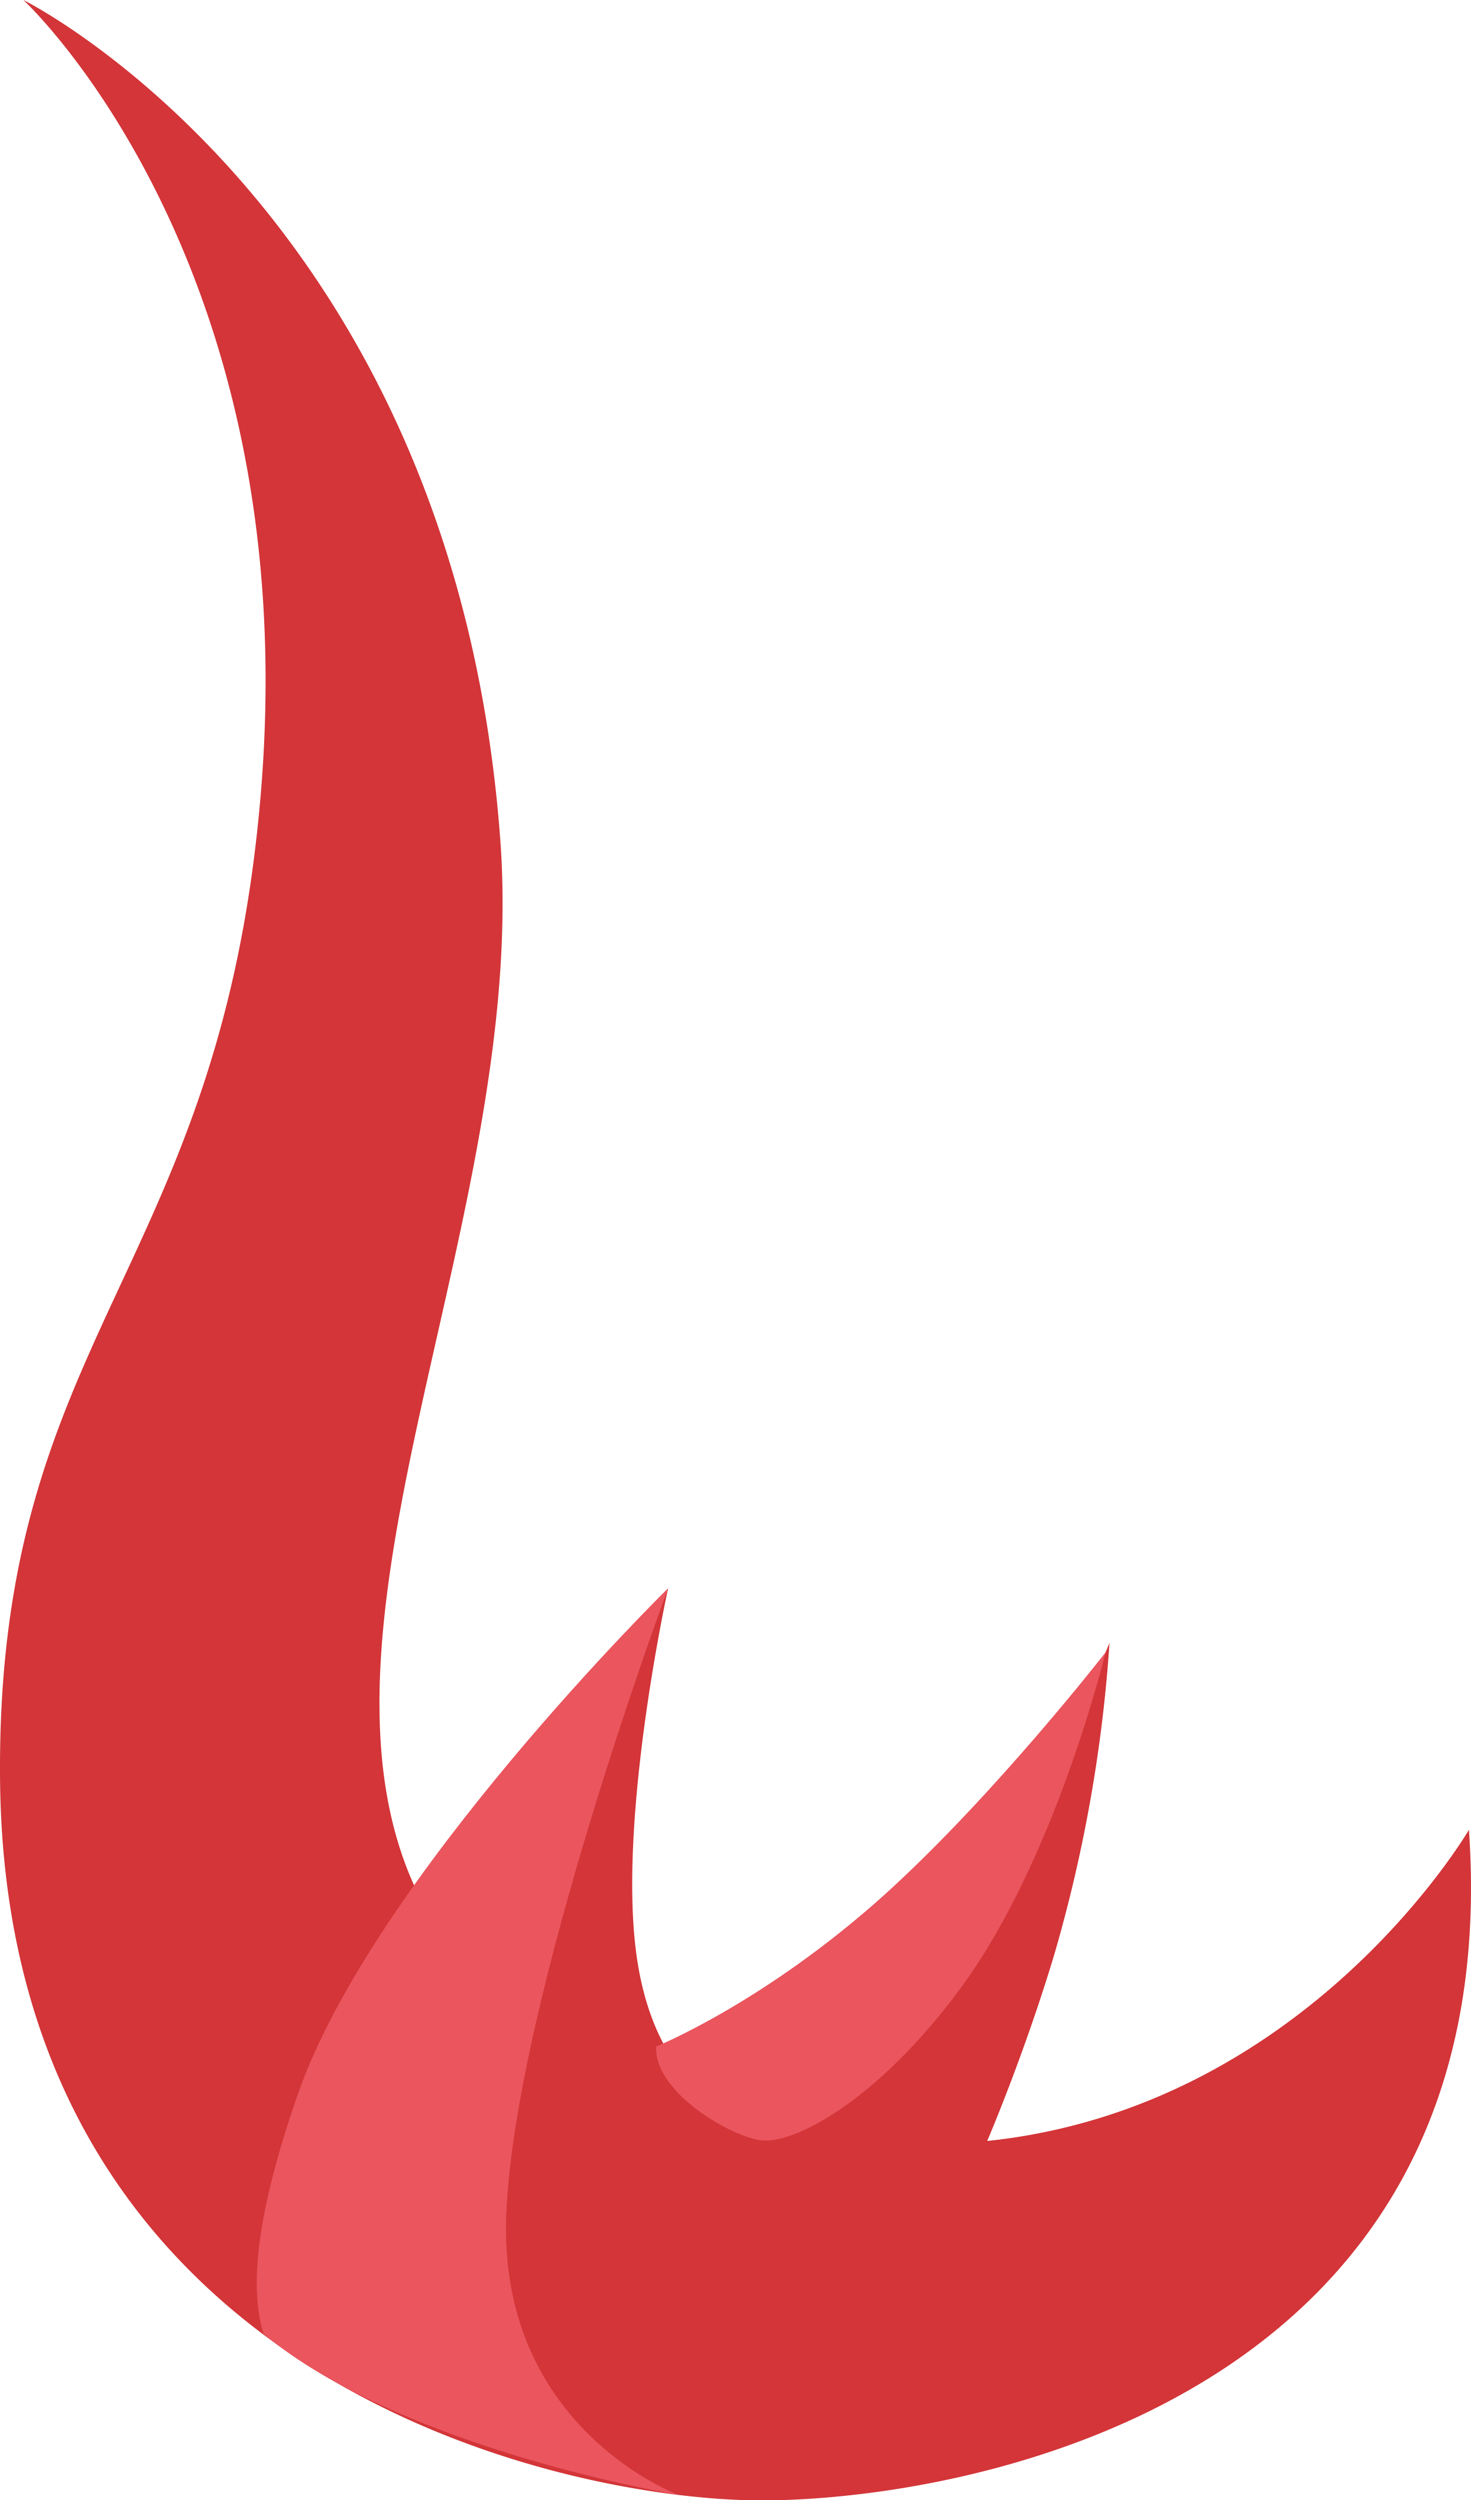 <?xml version="1.0" encoding="UTF-8" standalone="no"?>
<svg
   xmlns:dc="http://purl.org/dc/elements/1.1/"
   xmlns:cc="http://creativecommons.org/ns#"
   xmlns:rdf="http://www.w3.org/1999/02/22-rdf-syntax-ns#"
   xmlns:svg="http://www.w3.org/2000/svg"
   xmlns="http://www.w3.org/2000/svg"
   xmlns:xlink="http://www.w3.org/1999/xlink"
   xmlns:sodipodi="http://sodipodi.sourceforge.net/DTD/sodipodi-0.dtd"
   xmlns:inkscape="http://www.inkscape.org/namespaces/inkscape"
   viewBox="0 0 222.482 377.953"
   version="1.1"
   id="svg1551"
   sodipodi:docname="redbird.svg"
   width="58.865mm"
   height="100mm"
   inkscape:version="0.92.5 (2060ec1f9f, 2020-04-08)">
  <sodipodi:namedview
     pagecolor="#ffffff"
     bordercolor="#666666"
     borderopacity="1"
     objecttolerance="10"
     gridtolerance="10"
     guidetolerance="10"
     inkscape:pageopacity="1"
     inkscape:pageshadow="2"
     inkscape:window-width="2560"
     inkscape:window-height="1324"
     id="namedview1553"
     showgrid="false"
     inkscape:document-units="mm"
     units="mm"
     inkscape:showpageshadow="false"
     inkscape:pagecheckerboard="false"
     borderlayer="false"
     showguides="true"
     inkscape:guide-bbox="true"
     inkscape:zoom="2.9236458"
     inkscape:cx="188.97638"
     inkscape:cy="188.97638"
     inkscape:window-x="0"
     inkscape:window-y="27"
     inkscape:window-maximized="1"
     inkscape:current-layer="svg1551">
    <sodipodi:guide
       position="188.976,188.976"
       orientation="0,1"
       id="guide1623"
       inkscape:label=""
       inkscape:locked="false"
       inkscape:color="rgb(0,0,255)" />
    <sodipodi:guide
       position="0,0"
       orientation="0,1"
       id="guide4895"
       inkscape:locked="false"
       inkscape:label=""
       inkscape:color="rgb(0,0,255)" />
    <sodipodi:guide
       position="0,0"
       orientation="1,0"
       id="guide4897"
       inkscape:locked="false"
       inkscape:label=""
       inkscape:color="rgb(0,0,255)" />
    <sodipodi:guide
       position="0,377.953"
       orientation="0,1"
       id="guide4903"
       inkscape:locked="false"
       inkscape:label=""
       inkscape:color="rgb(0,0,255)" />
  </sodipodi:namedview>
  <defs
     id="defs1440">
    <style
       id="style1195">
      .cls-1 {
        isolation: isolate;
      }

      .cls-2 {
        fill: url(#linear-gradient);
      }

      .cls-3 {
        fill: url(#linear-gradient-2);
      }

      .cls-4 {
        fill: url(#linear-gradient-3);
      }

      .cls-5 {
        fill: url(#linear-gradient-4);
      }

      .cls-6 {
        fill: url(#linear-gradient-5);
      }

      .cls-7 {
        fill: url(#linear-gradient-6);
      }

      .cls-8 {
        fill: url(#linear-gradient-7);
      }

      .cls-33, .cls-9 {
        opacity: 0.5;
        mix-blend-mode: multiply;
      }

      .cls-9 {
        fill: url(#linear-gradient-8);
      }

      .cls-10 {
        fill: #d45327;
      }

      .cls-11 {
        fill: url(#linear-gradient-9);
      }

      .cls-12 {
        fill: url(#linear-gradient-10);
      }

      .cls-13 {
        fill: url(#linear-gradient-11);
      }

      .cls-14 {
        fill: url(#linear-gradient-12);
      }

      .cls-15 {
        fill: url(#linear-gradient-13);
      }

      .cls-16 {
        fill: #b91f24;
      }

      .cls-17 {
        fill: url(#linear-gradient-14);
      }

      .cls-18 {
        fill: #fff;
      }

      .cls-18, .cls-19, .cls-23, .cls-24, .cls-25, .cls-34, .cls-35, .cls-36, .cls-37, .cls-38, .cls-39, .cls-40 {
        fill-rule: evenodd;
      }

      .cls-19 {
        fill: #180612;
      }

      .cls-20 {
        fill: url(#linear-gradient-15);
      }

      .cls-21 {
        fill: url(#linear-gradient-16);
      }

      .cls-22 {
        fill: url(#linear-gradient-17);
      }

      .cls-23 {
        fill: url(#linear-gradient-18);
      }

      .cls-24 {
        fill: #ea7b54;
      }

      .cls-25 {
        fill: url(#linear-gradient-19);
      }

      .cls-26 {
        fill: url(#linear-gradient-20);
      }

      .cls-27 {
        fill: url(#linear-gradient-21);
      }

      .cls-28 {
        fill: url(#linear-gradient-22);
      }

      .cls-29 {
        fill: url(#linear-gradient-23);
      }

      .cls-30 {
        fill: url(#linear-gradient-24);
      }

      .cls-31 {
        fill: url(#linear-gradient-25);
      }

      .cls-32 {
        fill: url(#linear-gradient-26);
      }

      .cls-33 {
        fill: url(#linear-gradient-27);
      }

      .cls-34 {
        fill: #0d030c;
      }

      .cls-35 {
        fill: #ea5e6b;
      }

      .cls-36 {
        fill: #e4423f;
      }

      .cls-37 {
        fill: #c32127;
      }

      .cls-38 {
        fill: #a11b21;
      }

      .cls-39 {
        fill: #d33538;
      }

      .cls-40 {
        fill: #ea555e;
      }
    </style>
    <linearGradient
       id="linear-gradient"
       x1="684.54"
       y1="537.36"
       x2="552.41"
       y2="405.22"
       gradientUnits="userSpaceOnUse">
      <stop
         offset="0"
         stop-color="#6e1803"
         id="stop1197" />
      <stop
         offset="0.04"
         stop-color="#731a05"
         id="stop1199" />
      <stop
         offset="0.35"
         stop-color="#9b2510"
         id="stop1201" />
      <stop
         offset="0.6"
         stop-color="#b32c16"
         id="stop1203" />
      <stop
         offset="0.75"
         stop-color="#bc2f19"
         id="stop1205" />
      <stop
         offset="1"
         stop-color="#6e1803"
         id="stop1207" />
    </linearGradient>
    <linearGradient
       id="linear-gradient-2"
       x1="656.28"
       y1="382.48"
       x2="656.28"
       y2="342.1"
       gradientTransform="rotate(-2.57,2199.965,-841.376)"
       gradientUnits="userSpaceOnUse">
      <stop
         offset="0"
         stop-color="#6e1803"
         id="stop1210" />
      <stop
         offset="0.04"
         stop-color="#731a05"
         id="stop1212" />
      <stop
         offset="0.37"
         stop-color="#9b2510"
         id="stop1214" />
      <stop
         offset="0.64"
         stop-color="#b32c16"
         id="stop1216" />
      <stop
         offset="0.8"
         stop-color="#bc2f19"
         id="stop1218" />
    </linearGradient>
    <linearGradient
       id="linear-gradient-3"
       x1="618.94"
       y1="441.04"
       x2="633.05"
       y2="127.14"
       gradientTransform="rotate(-2.57,2199.965,-841.376)"
       gradientUnits="userSpaceOnUse">
      <stop
         offset="0"
         stop-color="#84230b"
         id="stop1221" />
      <stop
         offset="0.1"
         stop-color="#9c2911"
         id="stop1223" />
      <stop
         offset="0.22"
         stop-color="#b42f17"
         id="stop1225" />
      <stop
         offset="0.29"
         stop-color="#bd3119"
         id="stop1227" />
      <stop
         offset="0.6"
         stop-color="#be938f"
         id="stop1229" />
      <stop
         offset="0.79"
         stop-color="#bd3119"
         id="stop1231" />
      <stop
         offset="1"
         stop-color="#67060a"
         id="stop1233" />
    </linearGradient>
    <linearGradient
       id="linear-gradient-4"
       x1="616.5"
       y1="440.61"
       x2="616.5"
       y2="126.69"
       xlink:href="#linear-gradient-2" />
    <linearGradient
       id="linear-gradient-5"
       x1="684.21"
       y1="369.8"
       x2="632.66"
       y2="419.93"
       gradientTransform="rotate(-2.57,2199.965,-841.376)"
       gradientUnits="userSpaceOnUse">
      <stop
         offset="0"
         stop-color="#ec6834"
         id="stop1237" />
      <stop
         offset="0.26"
         stop-color="#d85029"
         id="stop1239" />
      <stop
         offset="0.6"
         stop-color="#c4381d"
         id="stop1241" />
      <stop
         offset="0.8"
         stop-color="#bc2f19"
         id="stop1243" />
    </linearGradient>
    <linearGradient
       id="linear-gradient-6"
       x1="500.18"
       y1="303.22"
       x2="571.17"
       y2="411.46"
       gradientTransform="rotate(-2.57,2199.965,-841.376)"
       gradientUnits="userSpaceOnUse">
      <stop
         offset="0.01"
         stop-color="#861d0d"
         id="stop1246" />
      <stop
         offset="0.07"
         stop-color="#972311"
         id="stop1248" />
      <stop
         offset="0.19"
         stop-color="#ab2915"
         id="stop1250" />
      <stop
         offset="0.29"
         stop-color="#b82e18"
         id="stop1252" />
      <stop
         offset="0.4"
         stop-color="#bc2f19"
         id="stop1254" />
      <stop
         offset="0.56"
         stop-color="#b12c17"
         id="stop1256" />
      <stop
         offset="0.84"
         stop-color="#952210"
         id="stop1258" />
      <stop
         offset="1"
         stop-color="#821c0c"
         id="stop1260" />
    </linearGradient>
    <linearGradient
       id="linear-gradient-7"
       x1="492.24"
       y1="321.08"
       x2="558.03"
       y2="421.4"
       xlink:href="#linear-gradient-6" />
    <linearGradient
       id="linear-gradient-8"
       x1="568.79"
       y1="431.02"
       x2="592.29"
       y2="415.68"
       gradientTransform="rotate(-2.57,2199.965,-841.376)"
       gradientUnits="userSpaceOnUse">
      <stop
         offset="0.01"
         stop-color="#fff"
         id="stop1264" />
      <stop
         offset="0.18"
         stop-color="#e1e1e1"
         id="stop1266" />
      <stop
         offset="0.39"
         stop-color="#c4c5c5"
         id="stop1268" />
      <stop
         offset="0.6"
         stop-color="#b0b0b0"
         id="stop1270" />
      <stop
         offset="0.8"
         stop-color="#a3a4a4"
         id="stop1272" />
      <stop
         offset="1"
         stop-color="#9fa0a0"
         id="stop1274" />
    </linearGradient>
    <linearGradient
       id="linear-gradient-9"
       x1="407.71"
       y1="956.65"
       x2="427.9"
       y2="901.18"
       gradientUnits="userSpaceOnUse">
      <stop
         offset="0.12"
         stop-color="#83161b"
         id="stop1277" />
      <stop
         offset="0.65"
         stop-color="#c32025"
         id="stop1279" />
    </linearGradient>
    <linearGradient
       id="linear-gradient-10"
       x1="276.55"
       y1="672.19"
       x2="434.68"
       y2="1024.29"
       gradientUnits="userSpaceOnUse">
      <stop
         offset="0"
         stop-color="#eb9359"
         id="stop1282" />
      <stop
         offset="0.01"
         stop-color="#93191f"
         id="stop1284" />
      <stop
         offset="0.46"
         stop-color="#eb9359"
         id="stop1286" />
      <stop
         offset="0.9"
         stop-color="#711116"
         id="stop1288" />
      <stop
         offset="0.93"
         stop-color="#731317"
         id="stop1290" />
      <stop
         offset="0.95"
         stop-color="#7c1b18"
         id="stop1292" />
      <stop
         offset="0.96"
         stop-color="#8a271c"
         id="stop1294" />
      <stop
         offset="0.98"
         stop-color="#9e3920"
         id="stop1296" />
      <stop
         offset="0.99"
         stop-color="#b85026"
         id="stop1298" />
      <stop
         offset="1"
         stop-color="#d76c2e"
         id="stop1300" />
      <stop
         offset="1"
         stop-color="#e67a31"
         id="stop1302" />
    </linearGradient>
    <linearGradient
       id="linear-gradient-11"
       x1="453.89"
       y1="1026.98"
       x2="496.09"
       y2="911.03"
       gradientUnits="userSpaceOnUse">
      <stop
         offset="0.44"
         stop-color="#c32025"
         id="stop1305" />
      <stop
         offset="0.89"
         stop-color="#ea9232"
         id="stop1307" />
    </linearGradient>
    <linearGradient
       id="linear-gradient-12"
       x1="368.41"
       y1="1000.06"
       x2="368.41"
       y2="654.49"
       gradientUnits="userSpaceOnUse">
      <stop
         offset="0.01"
         stop-color="#a01b21"
         id="stop1310" />
      <stop
         offset="0.6"
         stop-color="#c32025"
         id="stop1312" />
      <stop
         offset="1"
         stop-color="#e35f15"
         id="stop1314" />
    </linearGradient>
    <linearGradient
       id="linear-gradient-13"
       x1="476.38"
       y1="956.59"
       x2="445.67"
       y2="993.06"
       gradientUnits="userSpaceOnUse">
      <stop
         offset="0.01"
         stop-color="#ad1c22"
         id="stop1317" />
      <stop
         offset="0.8"
         stop-color="#670f13"
         id="stop1319" />
    </linearGradient>
    <linearGradient
       id="linear-gradient-14"
       x1="403.07"
       y1="1011.77"
       x2="453.88"
       y2="872.19"
       xlink:href="#linear-gradient-9" />
    <linearGradient
       id="linear-gradient-15"
       x1="177.25"
       y1="965.62"
       x2="269.4"
       y2="965.62"
       gradientUnits="userSpaceOnUse">
      <stop
         offset="0"
         stop-color="#a61f27"
         id="stop1323" />
      <stop
         offset="1"
         stop-color="#a61f28"
         id="stop1325" />
    </linearGradient>
    <linearGradient
       id="linear-gradient-16"
       x1="177.25"
       y1="960.15"
       x2="269.4"
       y2="960.15"
       xlink:href="#linear-gradient-15" />
    <linearGradient
       id="linear-gradient-17"
       x1="206.11"
       y1="951.87"
       x2="188.01"
       y2="1019.42"
       gradientUnits="userSpaceOnUse">
      <stop
         offset="0"
         stop-color="#560f16"
         id="stop1329" />
      <stop
         offset="0.01"
         stop-color="#560f16"
         id="stop1331" />
      <stop
         offset="1"
         stop-color="#160512"
         id="stop1333" />
    </linearGradient>
    <linearGradient
       id="linear-gradient-18"
       x1="192.48"
       y1="850.09"
       x2="149.3"
       y2="1011.23"
       gradientUnits="userSpaceOnUse">
      <stop
         offset="0"
         stop-color="#bf2825"
         id="stop1336" />
      <stop
         offset="0.11"
         stop-color="#c84838"
         id="stop1338" />
      <stop
         offset="0.37"
         stop-color="#b02228"
         id="stop1340" />
      <stop
         offset="0.69"
         stop-color="#b11f28"
         id="stop1342" />
      <stop
         offset="0.72"
         stop-color="#9f1b24"
         id="stop1344" />
      <stop
         offset="0.79"
         stop-color="#71111a"
         id="stop1346" />
      <stop
         offset="0.85"
         stop-color="#460811"
         id="stop1348" />
      <stop
         offset="0.89"
         stop-color="#4b0b13"
         id="stop1350" />
      <stop
         offset="0.95"
         stop-color="#5a141a"
         id="stop1352" />
      <stop
         offset="1"
         stop-color="#712125"
         id="stop1354" />
    </linearGradient>
    <linearGradient
       id="linear-gradient-19"
       x1="116.39"
       y1="667.25"
       x2="116.39"
       y2="998.34"
       gradientUnits="userSpaceOnUse">
      <stop
         offset="0"
         stop-color="#c73826"
         id="stop1357" />
      <stop
         offset="0.9"
         stop-color="#b82327"
         id="stop1359" />
      <stop
         offset="1"
         stop-color="#b82327"
         id="stop1361" />
    </linearGradient>
    <linearGradient
       id="linear-gradient-20"
       x1="5914.4"
       y1="537.73"
       x2="5792.52"
       y2="415.85"
       gradientTransform="matrix(-1,0,0,1,6275.81,0)"
       gradientUnits="userSpaceOnUse">
      <stop
         offset="0"
         stop-color="#701617"
         id="stop1364" />
      <stop
         offset="0.32"
         stop-color="#95201d"
         id="stop1366" />
      <stop
         offset="0.59"
         stop-color="#ad2721"
         id="stop1368" />
      <stop
         offset="0.75"
         stop-color="#b62a23"
         id="stop1370" />
      <stop
         offset="1"
         stop-color="#701617"
         id="stop1372" />
    </linearGradient>
    <linearGradient
       id="linear-gradient-21"
       x1="5878.31"
       y1="624.29"
       x2="5878.31"
       y2="587.07"
       gradientTransform="matrix(-1,-0.04,-0.04,1,6235.87,97.8)"
       gradientUnits="userSpaceOnUse">
      <stop
         offset="0"
         stop-color="#701617"
         id="stop1375" />
      <stop
         offset="0.34"
         stop-color="#95201d"
         id="stop1377" />
      <stop
         offset="0.62"
         stop-color="#ad2721"
         id="stop1379" />
      <stop
         offset="0.8"
         stop-color="#b62a23"
         id="stop1381" />
    </linearGradient>
    <linearGradient
       id="linear-gradient-22"
       x1="5843.9"
       y1="678.33"
       x2="5856.91"
       y2="388.8"
       gradientTransform="matrix(-1,-0.04,-0.04,1,6235.87,97.8)"
       gradientUnits="userSpaceOnUse">
      <stop
         offset="0"
         stop-color="#87201c"
         id="stop1384" />
      <stop
         offset="0.07"
         stop-color="#96231e"
         id="stop1386" />
      <stop
         offset="0.21"
         stop-color="#ae2822"
         id="stop1388" />
      <stop
         offset="0.29"
         stop-color="#b72a23"
         id="stop1390" />
      <stop
         offset="0.6"
         stop-color="#b88b89"
         id="stop1392" />
      <stop
         offset="0.79"
         stop-color="#b72a23"
         id="stop1394" />
      <stop
         offset="1"
         stop-color="#680f14"
         id="stop1396" />
    </linearGradient>
    <linearGradient
       id="linear-gradient-23"
       x1="5841.64"
       y1="677.93"
       x2="5841.64"
       y2="388.39"
       xlink:href="#linear-gradient-21" />
    <linearGradient
       id="linear-gradient-24"
       x1="5904.07"
       y1="612.61"
       x2="5856.52"
       y2="658.86"
       gradientTransform="matrix(-1,-0.04,-0.04,1,6235.87,97.8)"
       gradientUnits="userSpaceOnUse">
      <stop
         offset="0"
         stop-color="#e6532c"
         id="stop1400" />
      <stop
         offset="0.19"
         stop-color="#d74629"
         id="stop1402" />
      <stop
         offset="0.57"
         stop-color="#bf3225"
         id="stop1404" />
      <stop
         offset="0.8"
         stop-color="#b62a23"
         id="stop1406" />
    </linearGradient>
    <linearGradient
       id="linear-gradient-25"
       x1="5734.33"
       y1="551.2"
       x2="5799.82"
       y2="651.05"
       gradientTransform="matrix(-1,-0.04,-0.04,1,6235.87,97.8)"
       gradientUnits="userSpaceOnUse">
      <stop
         offset="0.01"
         stop-color="#881c1d"
         id="stop1409" />
      <stop
         offset="0.05"
         stop-color="#911f1e"
         id="stop1411" />
      <stop
         offset="0.17"
         stop-color="#a52521"
         id="stop1413" />
      <stop
         offset="0.29"
         stop-color="#b22922"
         id="stop1415" />
      <stop
         offset="0.4"
         stop-color="#b62a23"
         id="stop1417" />
      <stop
         offset="0.58"
         stop-color="#ab2721"
         id="stop1419" />
      <stop
         offset="0.9"
         stop-color="#8f1e1d"
         id="stop1421" />
      <stop
         offset="1"
         stop-color="#851b1c"
         id="stop1423" />
    </linearGradient>
    <linearGradient
       id="linear-gradient-26"
       x1="5727.01"
       y1="567.67"
       x2="5787.69"
       y2="660.19"
       xlink:href="#linear-gradient-25" />
    <linearGradient
       id="linear-gradient-27"
       x1="5797.62"
       y1="669.09"
       x2="5819.29"
       y2="654.94"
       gradientTransform="matrix(-1,-0.04,-0.04,1,6235.87,97.8)"
       gradientUnits="userSpaceOnUse">
      <stop
         offset="0.01"
         stop-color="#fff"
         id="stop1427" />
      <stop
         offset="0.19"
         stop-color="#dfe0e0"
         id="stop1429" />
      <stop
         offset="0.39"
         stop-color="#c2c5c4"
         id="stop1431" />
      <stop
         offset="0.6"
         stop-color="#aeb1af"
         id="stop1433" />
      <stop
         offset="0.8"
         stop-color="#a1a5a3"
         id="stop1435" />
      <stop
         offset="1"
         stop-color="#9da19f"
         id="stop1437" />
    </linearGradient>
  </defs>
  <g
     id="g5718"
     transform="matrix(1,0,0,0.998,-4.659,2.4826106e-6)">
    <path
       class="cls-39"
       d="m 172.466,248.873 c 0,0 -14.982,36.615 -32.571,56.145 -9.339,10.356 -15.254,14.971 -18.77,17.052 -1.141,-0.261 -2.283,-0.546 -3.437,-0.853 -4.242,-1.478 -14.528,-6.98 -16.863,-25.827 -2.594,-20.939 4.89,-54.804 4.89,-54.804 A 466.022,408.407 0 0 0 83.872,305.927 C 34.425,268.755 85.169,194.08 80.343,127.454 73.456,32.387 8.197,-2.88e-6 8.197,-2.88e-6 c 0,0 42.209,39.014 36.008,118.974 C 38.394,192.864 3.994,201.606 4.669,269.767 5.59,360.367 89.255,378.771 119.841,378.771 c 30.586,0 112.981,-14.744 106.988,-101.593 0,0 -24.425,42.06 -72.834,47.142 v -0.057 c 0,0 5.578,-13.005 10.157,-28.306 a 285.85,250.51 0 0 0 8.315,-47.085 z"
       id="path1542"
       inkscape:connector-curvature="0"
       style="isolation:isolate;fill:#d33538;fill-rule:evenodd;stroke-width:1.214" />
    <path
       class="cls-40"
       d="m 171.869,250.31 c 0,0 -16.681,21.51 -33.349,36.634 -18.16,16.404 -34.621,23.072 -34.621,23.072 -0.376,6.623 10.507,13.257 15.566,14.174 5.059,0.917 18.082,-6.034 30.638,-23.23 14.32,-19.585 21.766,-50.649 21.766,-50.649 z m -66.154,-9.725 c 0,0 -44.608,43.868 -56.01,76.653 -7.329,21.034 -6.849,30.849 -5.189,36.306 21.053,17.559 62.807,24.408 62.807,24.408 0,0 -27.434,-10.053 -26.085,-42.612 1.349,-32.559 24.477,-94.755 24.477,-94.755 z"
       id="path1544"
       inkscape:connector-curvature="0"
       style="isolation:isolate;fill:#ea555e;fill-rule:evenodd;stroke-width:1.212" />
  </g>
</svg>

